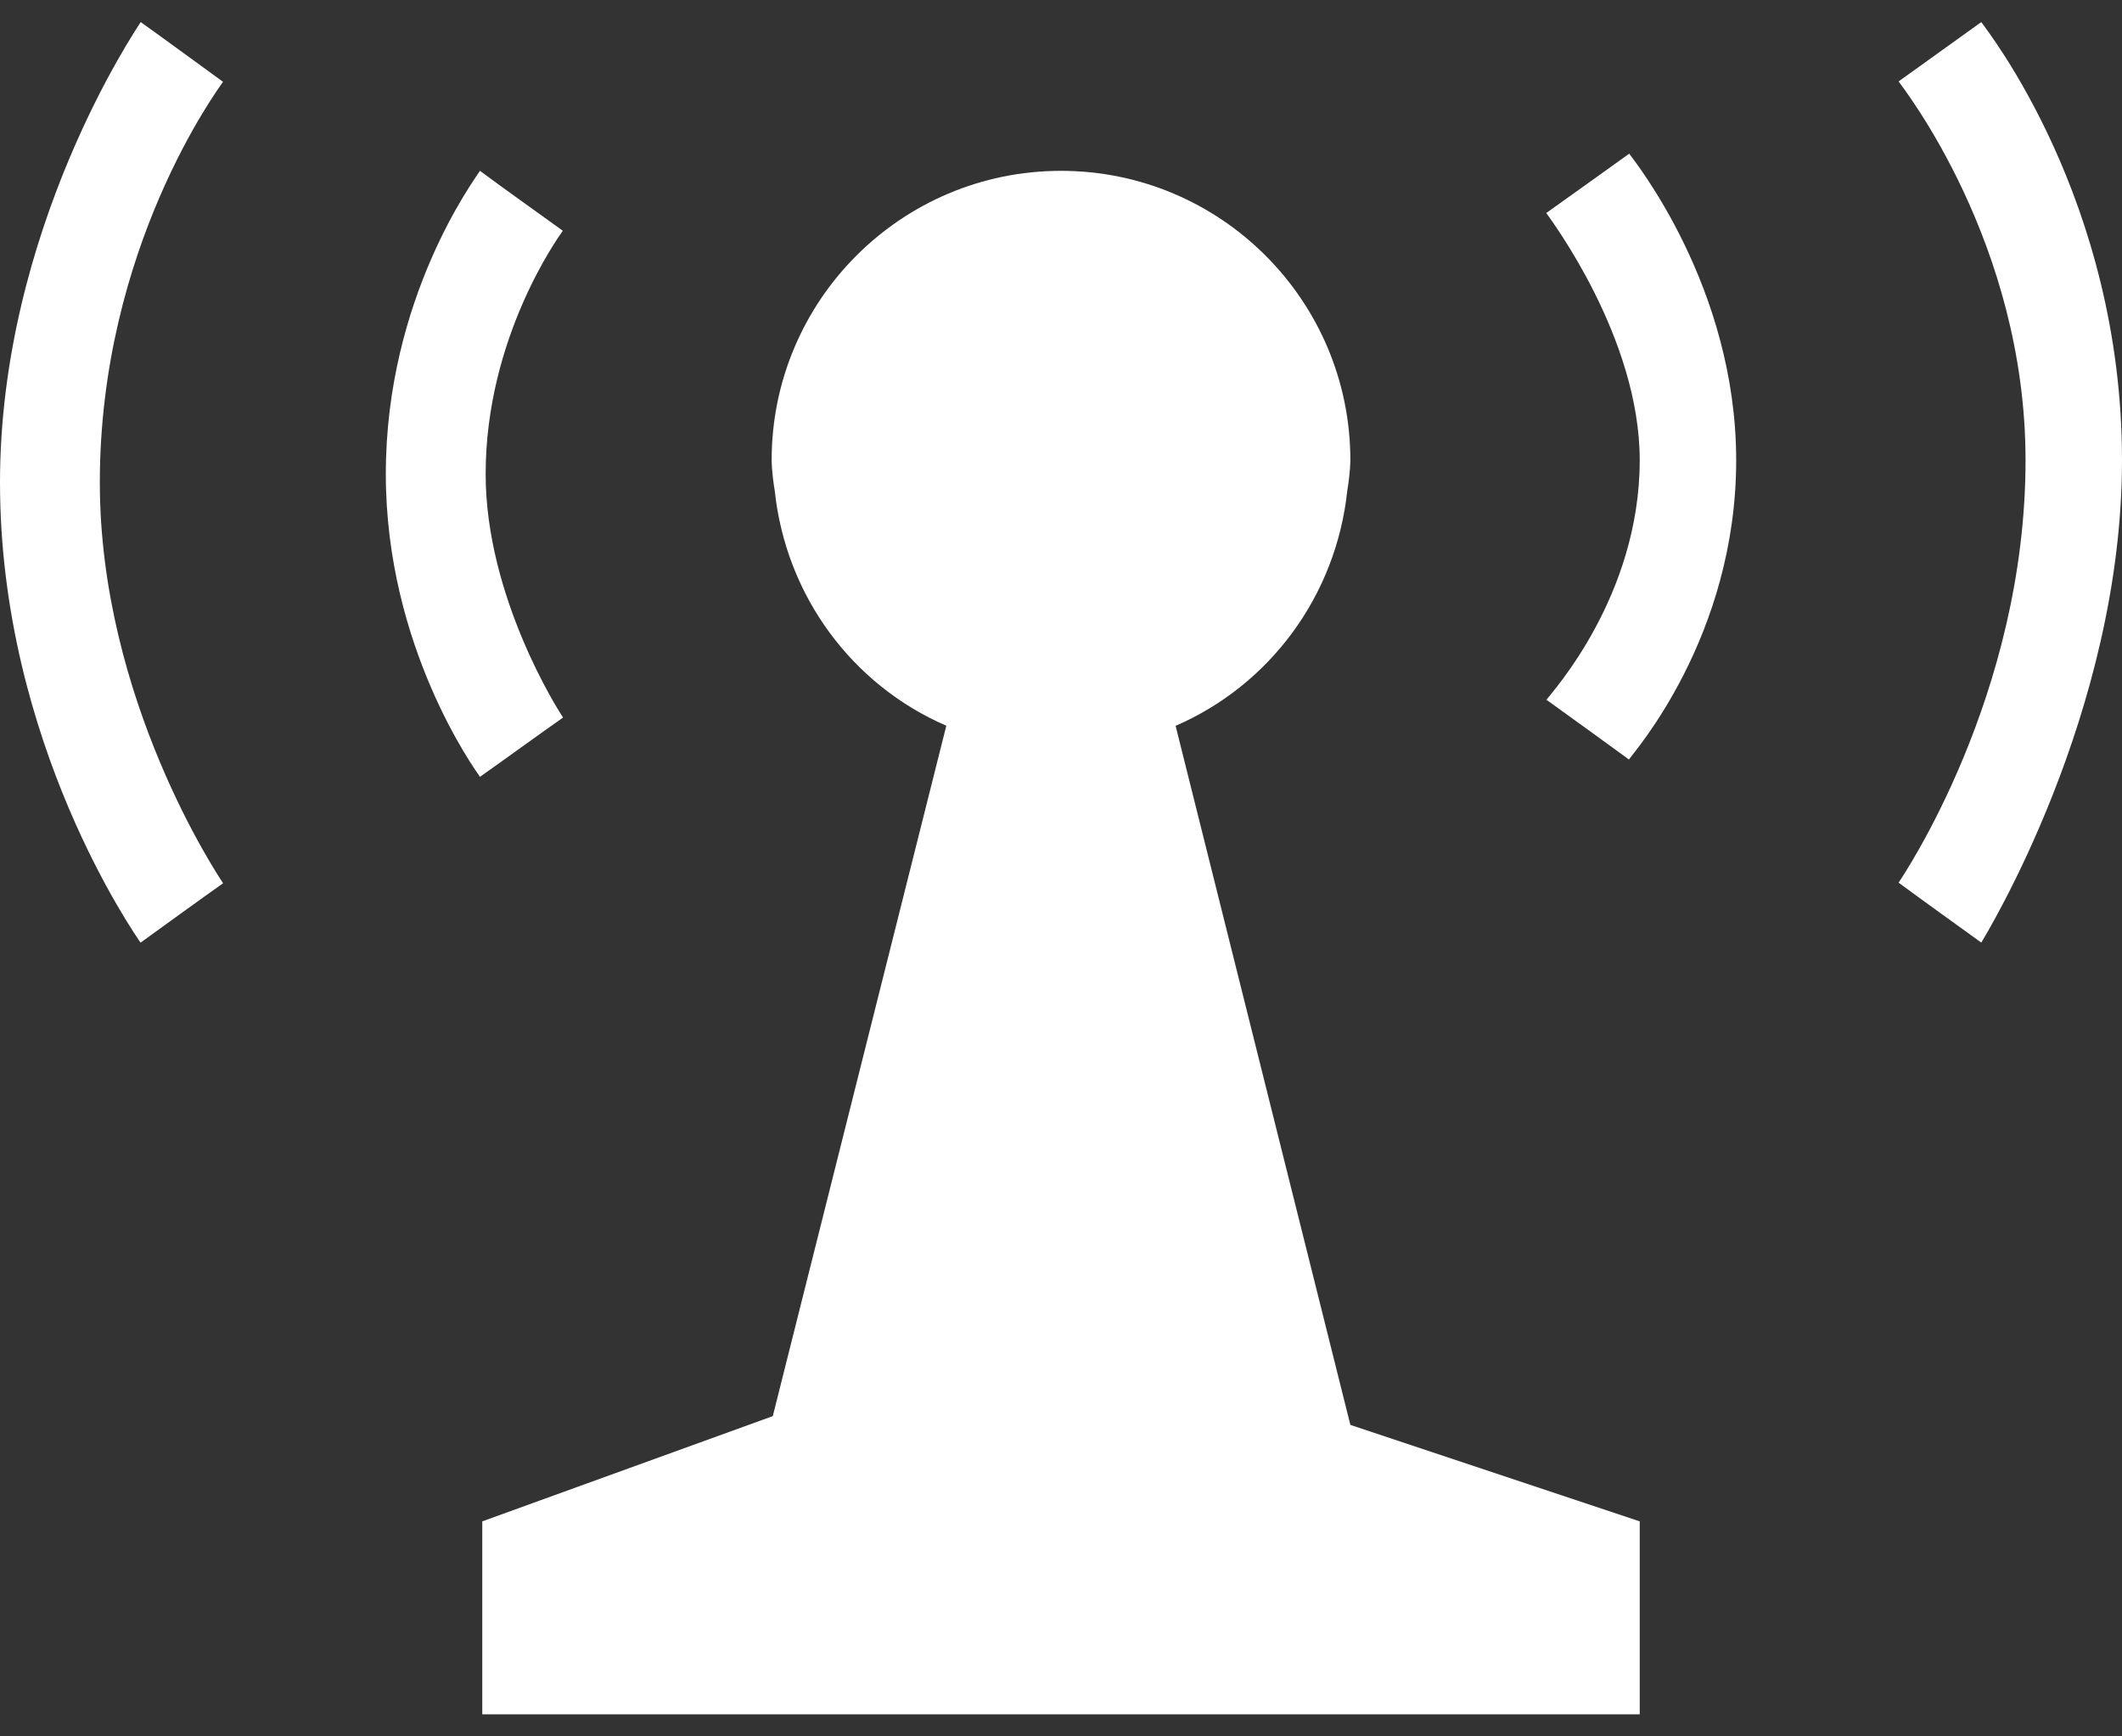 <?xml version="1.0" encoding="iso-8859-1"?>
<!-- Generator: Adobe Illustrator 14.0.0, SVG Export Plug-In . SVG Version: 6.00 Build 43363)  -->
<!DOCTYPE svg PUBLIC "-//W3C//DTD SVG 1.1//EN" "http://www.w3.org/Graphics/SVG/1.1/DTD/svg11.dtd">
<svg version="1.1" id="icon-s-status-wlan-layer" xmlns="http://www.w3.org/2000/svg" xmlns:xlink="http://www.w3.org/1999/xlink"
	 x="0px" y="0px" width="22px" height="18px" viewBox="0 0 22 18" style="enable-background:new 0 0 22 18;" xml:space="preserve">
<rect x="0" y="0" width="22" height="18" fill="#333333" stroke="none"/>
<g id="icon-s-status-wlan">
	<rect style="fill:none;" width="22" height="18"/>
	<path style="fill:#FFFFFF;" d="M1.459,0.229C1.415,0.298,0,2.379,0,5.002c0,2.705,1.413,4.701,1.457,4.77
		C1.688,9.605,2.081,9.32,2.313,9.156C2.27,9.09,1.035,7.256,1.035,5.002c0-2.436,1.234-4.088,1.277-4.154
		C2.081,0.68,1.689,0.393,1.459,0.229"/>
	<path style="fill:#FFFFFF;" d="M5.838,7.438c-0.049-0.07-0.803-1.252-0.803-2.523c0-1.415,0.754-2.457,0.8-2.523
		C5.604,2.225,5.207,1.943,4.976,1.771C4.931,1.846,4,3.082,4,4.914c0,1.797,0.931,3.072,0.976,3.139
		C5.209,7.889,5.604,7.602,5.838,7.438"/>
	<path style="fill:#FFFFFF;" d="M20.541,0.229c-0.23,0.164-0.627,0.451-0.857,0.615C19.727,0.908,21,2.52,21,4.771
		c0,2.436-1.273,4.313-1.316,4.379c0.23,0.17,0.627,0.455,0.857,0.621C20.58,9.705,22,7.397,22,4.771
		C22,2.067,20.587,0.298,20.541,0.229"/>
	<path style="fill:#FFFFFF;" d="M16.031,2.208C16.08,2.28,17,3.502,17,4.771c0,1.416-0.92,2.416-0.967,2.483
		c0.23,0.165,0.623,0.45,0.855,0.619C16.934,7.803,18,6.602,18,4.771c0-1.799-1.064-3.113-1.109-3.178
		C16.66,1.758,16.266,2.042,16.031,2.208"/>
	<path style="fill:#FFFFFF;" d="M14,14.771l-1.812-7.247c0.972-0.42,1.664-1.343,1.78-2.438C14,4.897,14,4.771,14,4.771
		c0-1.656-1.344-3-3-3c-1.657,0-3,1.344-3,3c0,0,0,0.126,0.032,0.314c0.116,1.096,0.807,2.018,1.779,2.438L8.012,14.68L5,15.771v2
		h12v-2L14,14.771z"/>
</g>
</svg>
